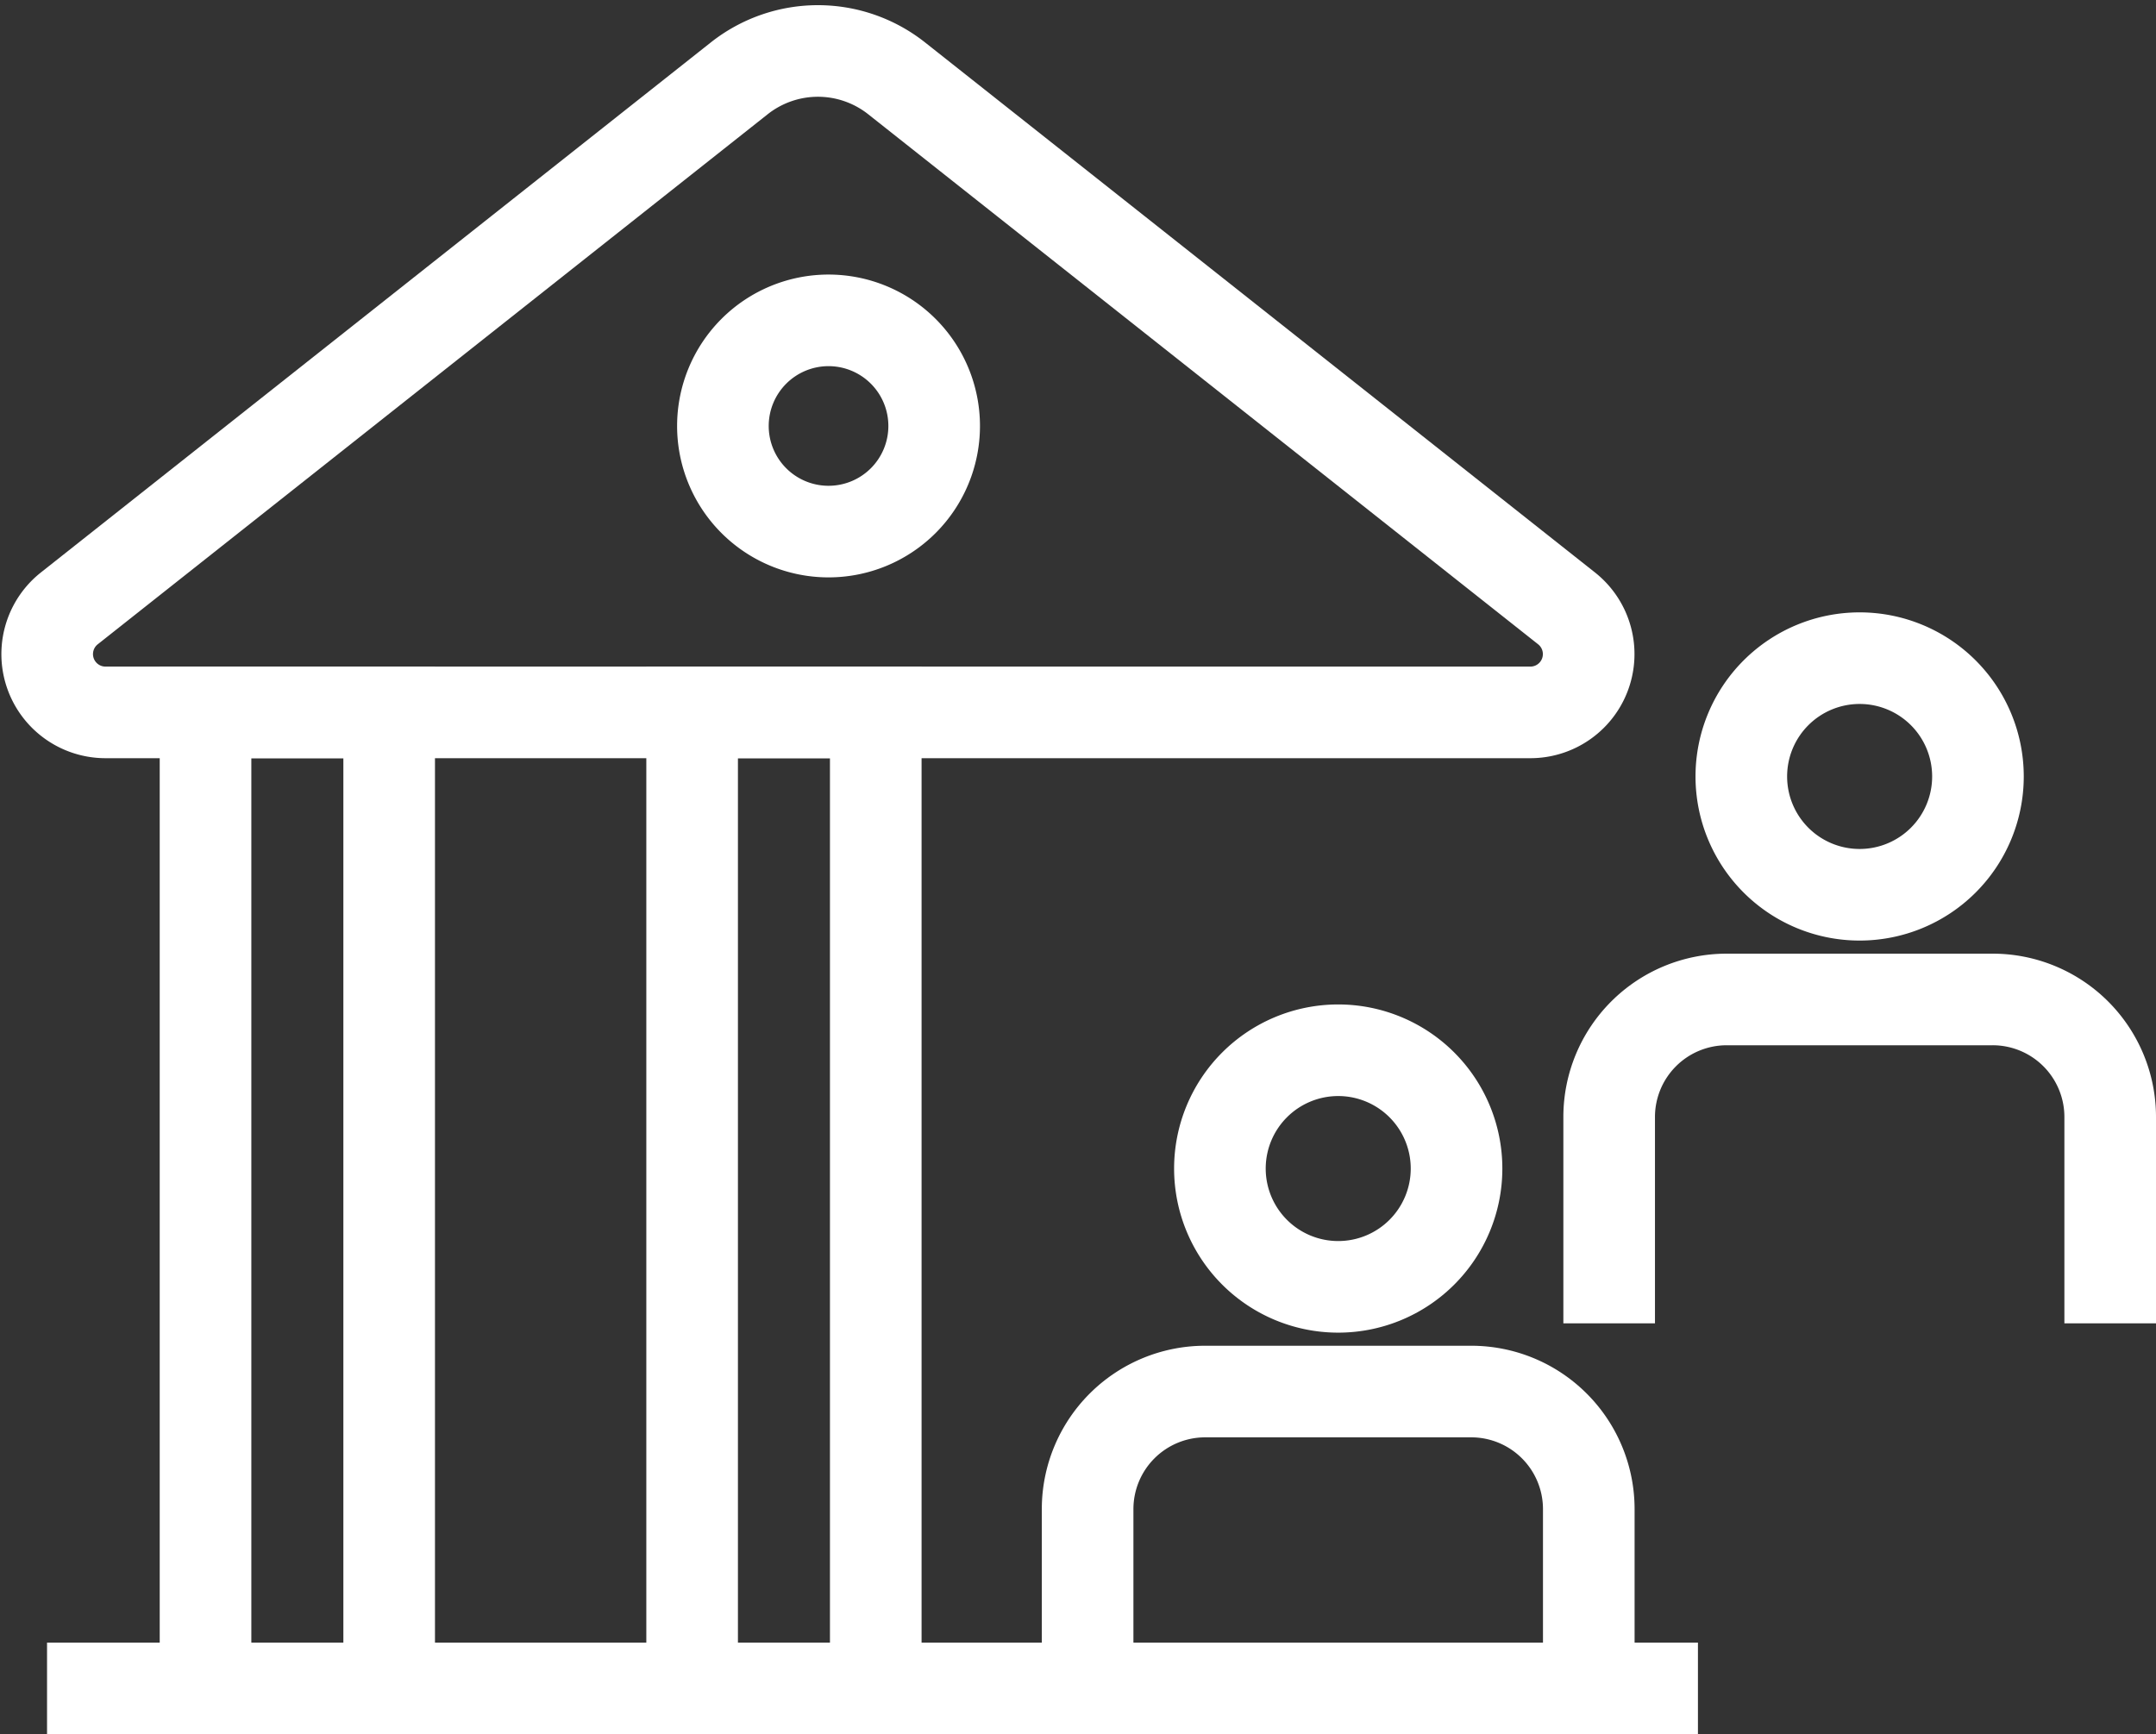 <?xml version="1.0" encoding="UTF-8"?>
<svg xmlns="http://www.w3.org/2000/svg" width="47.068" height="37.866" viewBox="0 0 47.068 37.866">
  <rect x="0" y="0" width="47.068" height="37.866" fill="#333333" stroke="none"/>
  <g id="Group_49017" data-name="Group 49017" transform="translate(0.188 0.272)">
    <g id="Group_51482" data-name="Group 51482">
      <path id="Path_71384" data-name="Path 71384" d="M36.674,29.585A2.583,2.583,0,1,1,34.09,27,2.583,2.583,0,0,1,36.674,29.585Z" transform="translate(-5.064 -4.34)" fill="none" stroke="#fff" stroke-width="2"></path>
      <path id="Path_71385" data-name="Path 71385" d="M39.009,42.951V38.445a2.567,2.567,0,0,0-2.567-2.566H30.634a2.567,2.567,0,0,0-2.566,2.566v4.506" transform="translate(-4.512 -5.767)" fill="none" stroke="#fff" stroke-width="2"></path>
      <path id="Path_71386" data-name="Path 71386" d="M50.238,19.385A2.583,2.583,0,1,1,47.654,16.8,2.583,2.583,0,0,1,50.238,19.385Z" transform="translate(-7.245 -2.701)" fill="none" stroke="#fff" stroke-width="2"></path>
      <path id="Path_71387" data-name="Path 71387" d="M52.572,32.751V28.245A2.566,2.566,0,0,0,50,25.679H44.2a2.566,2.566,0,0,0-2.566,2.566v4.506" transform="translate(-6.692 -4.128)" fill="none" stroke="#fff" stroke-width="2"></path>
      <path id="Path_71388" data-name="Path 71388" d="M2.276,15.444H33.382a1.273,1.273,0,0,0,.791-2.271L19.548,1.6a2.768,2.768,0,0,0-3.437,0L1.486,13.173A1.273,1.273,0,0,0,2.276,15.444Z" transform="translate(-0.161 -0.161)" fill="none" stroke="#fff" stroke-width="2"></path>
      <rect id="Rectangle_13214" data-name="Rectangle 13214" width="4.009" height="21.311" transform="translate(4.299 15.283)" fill="none" stroke="#fff" stroke-width="2"></rect>
      <rect id="Rectangle_13215" data-name="Rectangle 13215" width="4.009" height="21.311" transform="translate(14.922 15.283)" fill="none" stroke="#fff" stroke-width="2"></rect>
      <path id="Path_71389" data-name="Path 71389" d="M23.192,10.316a2.306,2.306,0,1,1-2.305-2.305A2.306,2.306,0,0,1,23.192,10.316Z" transform="translate(-2.986 -1.288)" fill="none" stroke="#fff" stroke-width="2"></path>
      <line id="Line_7" data-name="Line 7" x2="36.041" transform="translate(0.839 36.594)" fill="none" stroke="#fff" stroke-width="2"></line>
    </g>
  </g>
</svg>
